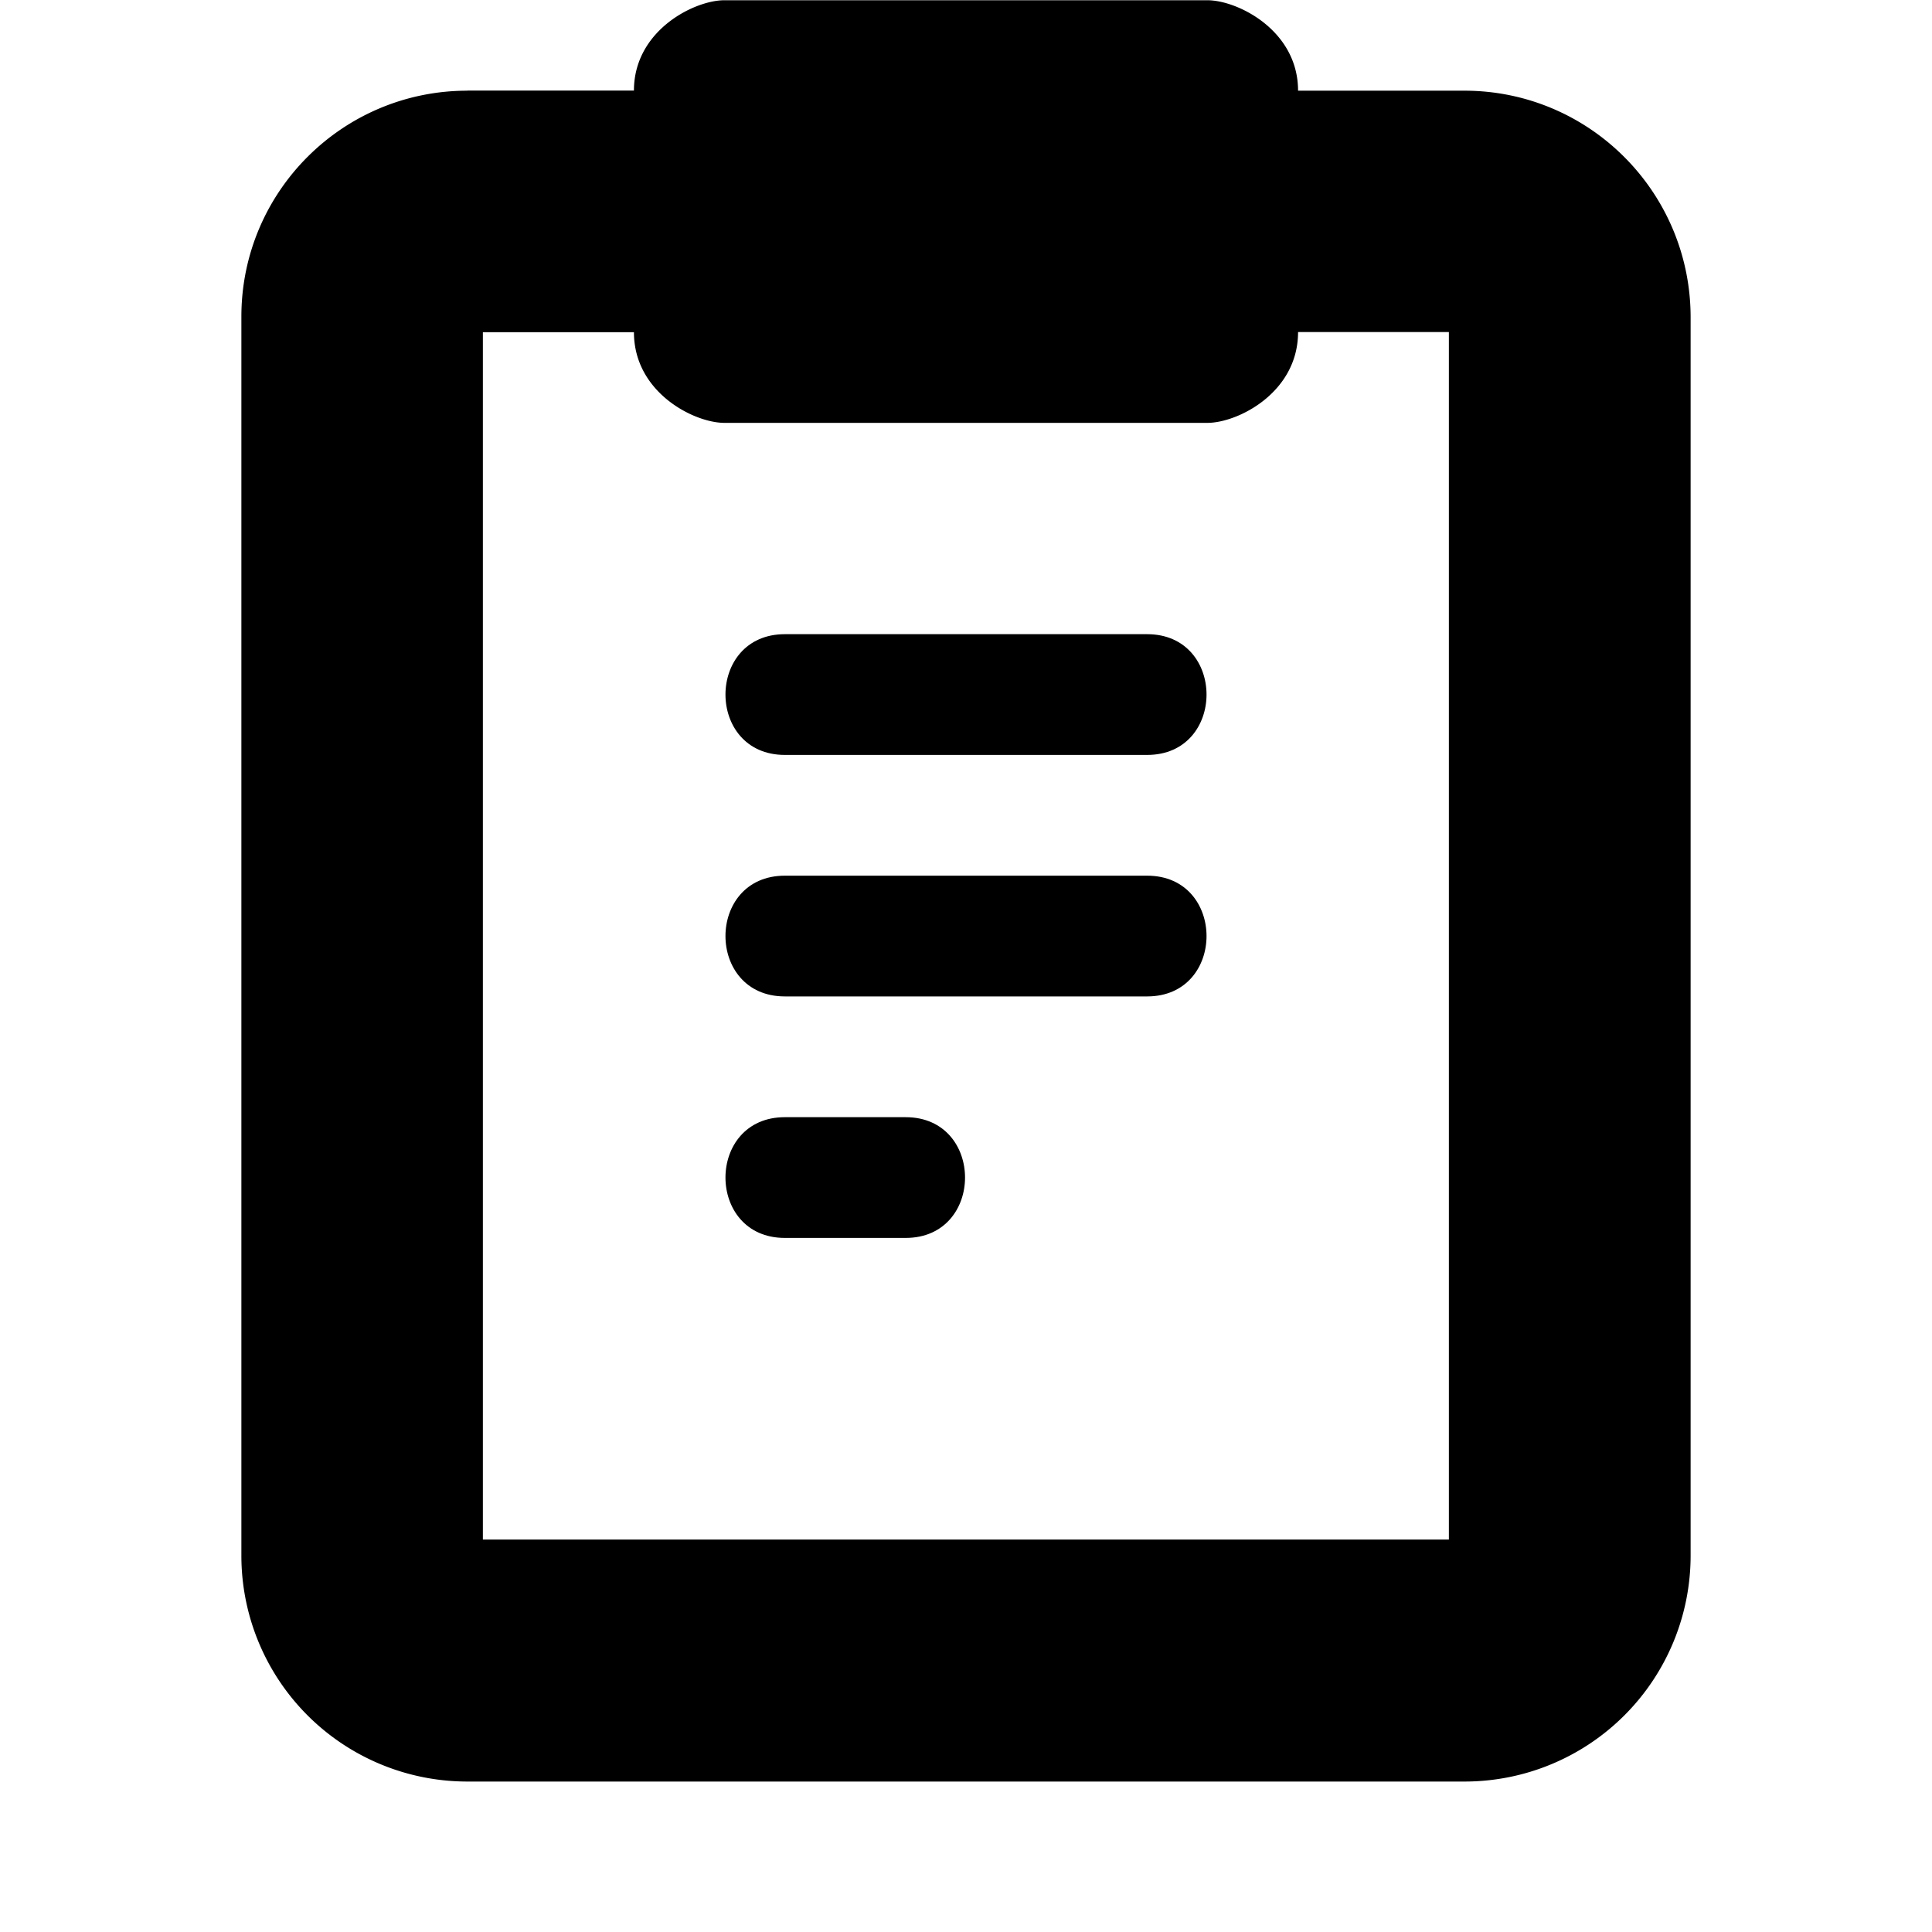 <!--
* SPDX-FileCopyrightText: © 2020 Liferay, Inc. <https://liferay.com>
* SPDX-FileCopyrightText: © 2020 Contributors to the project Clay <https://github.com/liferay/clay/graphs/contributors>
*
* SPDX-License-Identifier: BSD-3-Clause
-->
<svg viewBox="0 0 16 16" xmlns="http://www.w3.org/2000/svg"><path class="lexicon-icon-outline" fill-rule="evenodd" clip-rule="evenodd" d="M3.87.75h1.38c0-.498.5-.748.749-.748h4c.251 0 .751.25.751.749h1.377c1.034 0 1.871.838 1.874 1.872v10.259a1.872 1.872 0 0 1-1.872 1.872H3.871a1.871 1.871 0 0 1-1.872-1.872V2.622c0-1.033.837-1.871 1.872-1.871Zm.129 2v10h8v-10H10.75c0 .502-.5.752-.751.752h-4c-.249 0-.749-.25-.749-.751H3.999Z" /><path class="lexicon-icon-outline" d="M9.5 5.252h-3c-.656 0-.656 1 0 1h3c.656 0 .656-1 0-1Zm0 2h-3c-.656 0-.656 1 0 1h3c.656 0 .656-1 0-1Zm-2 2h-1c-.656 0-.656 1 0 1h1c.656 0 .656-1 0-1Z" /></svg>